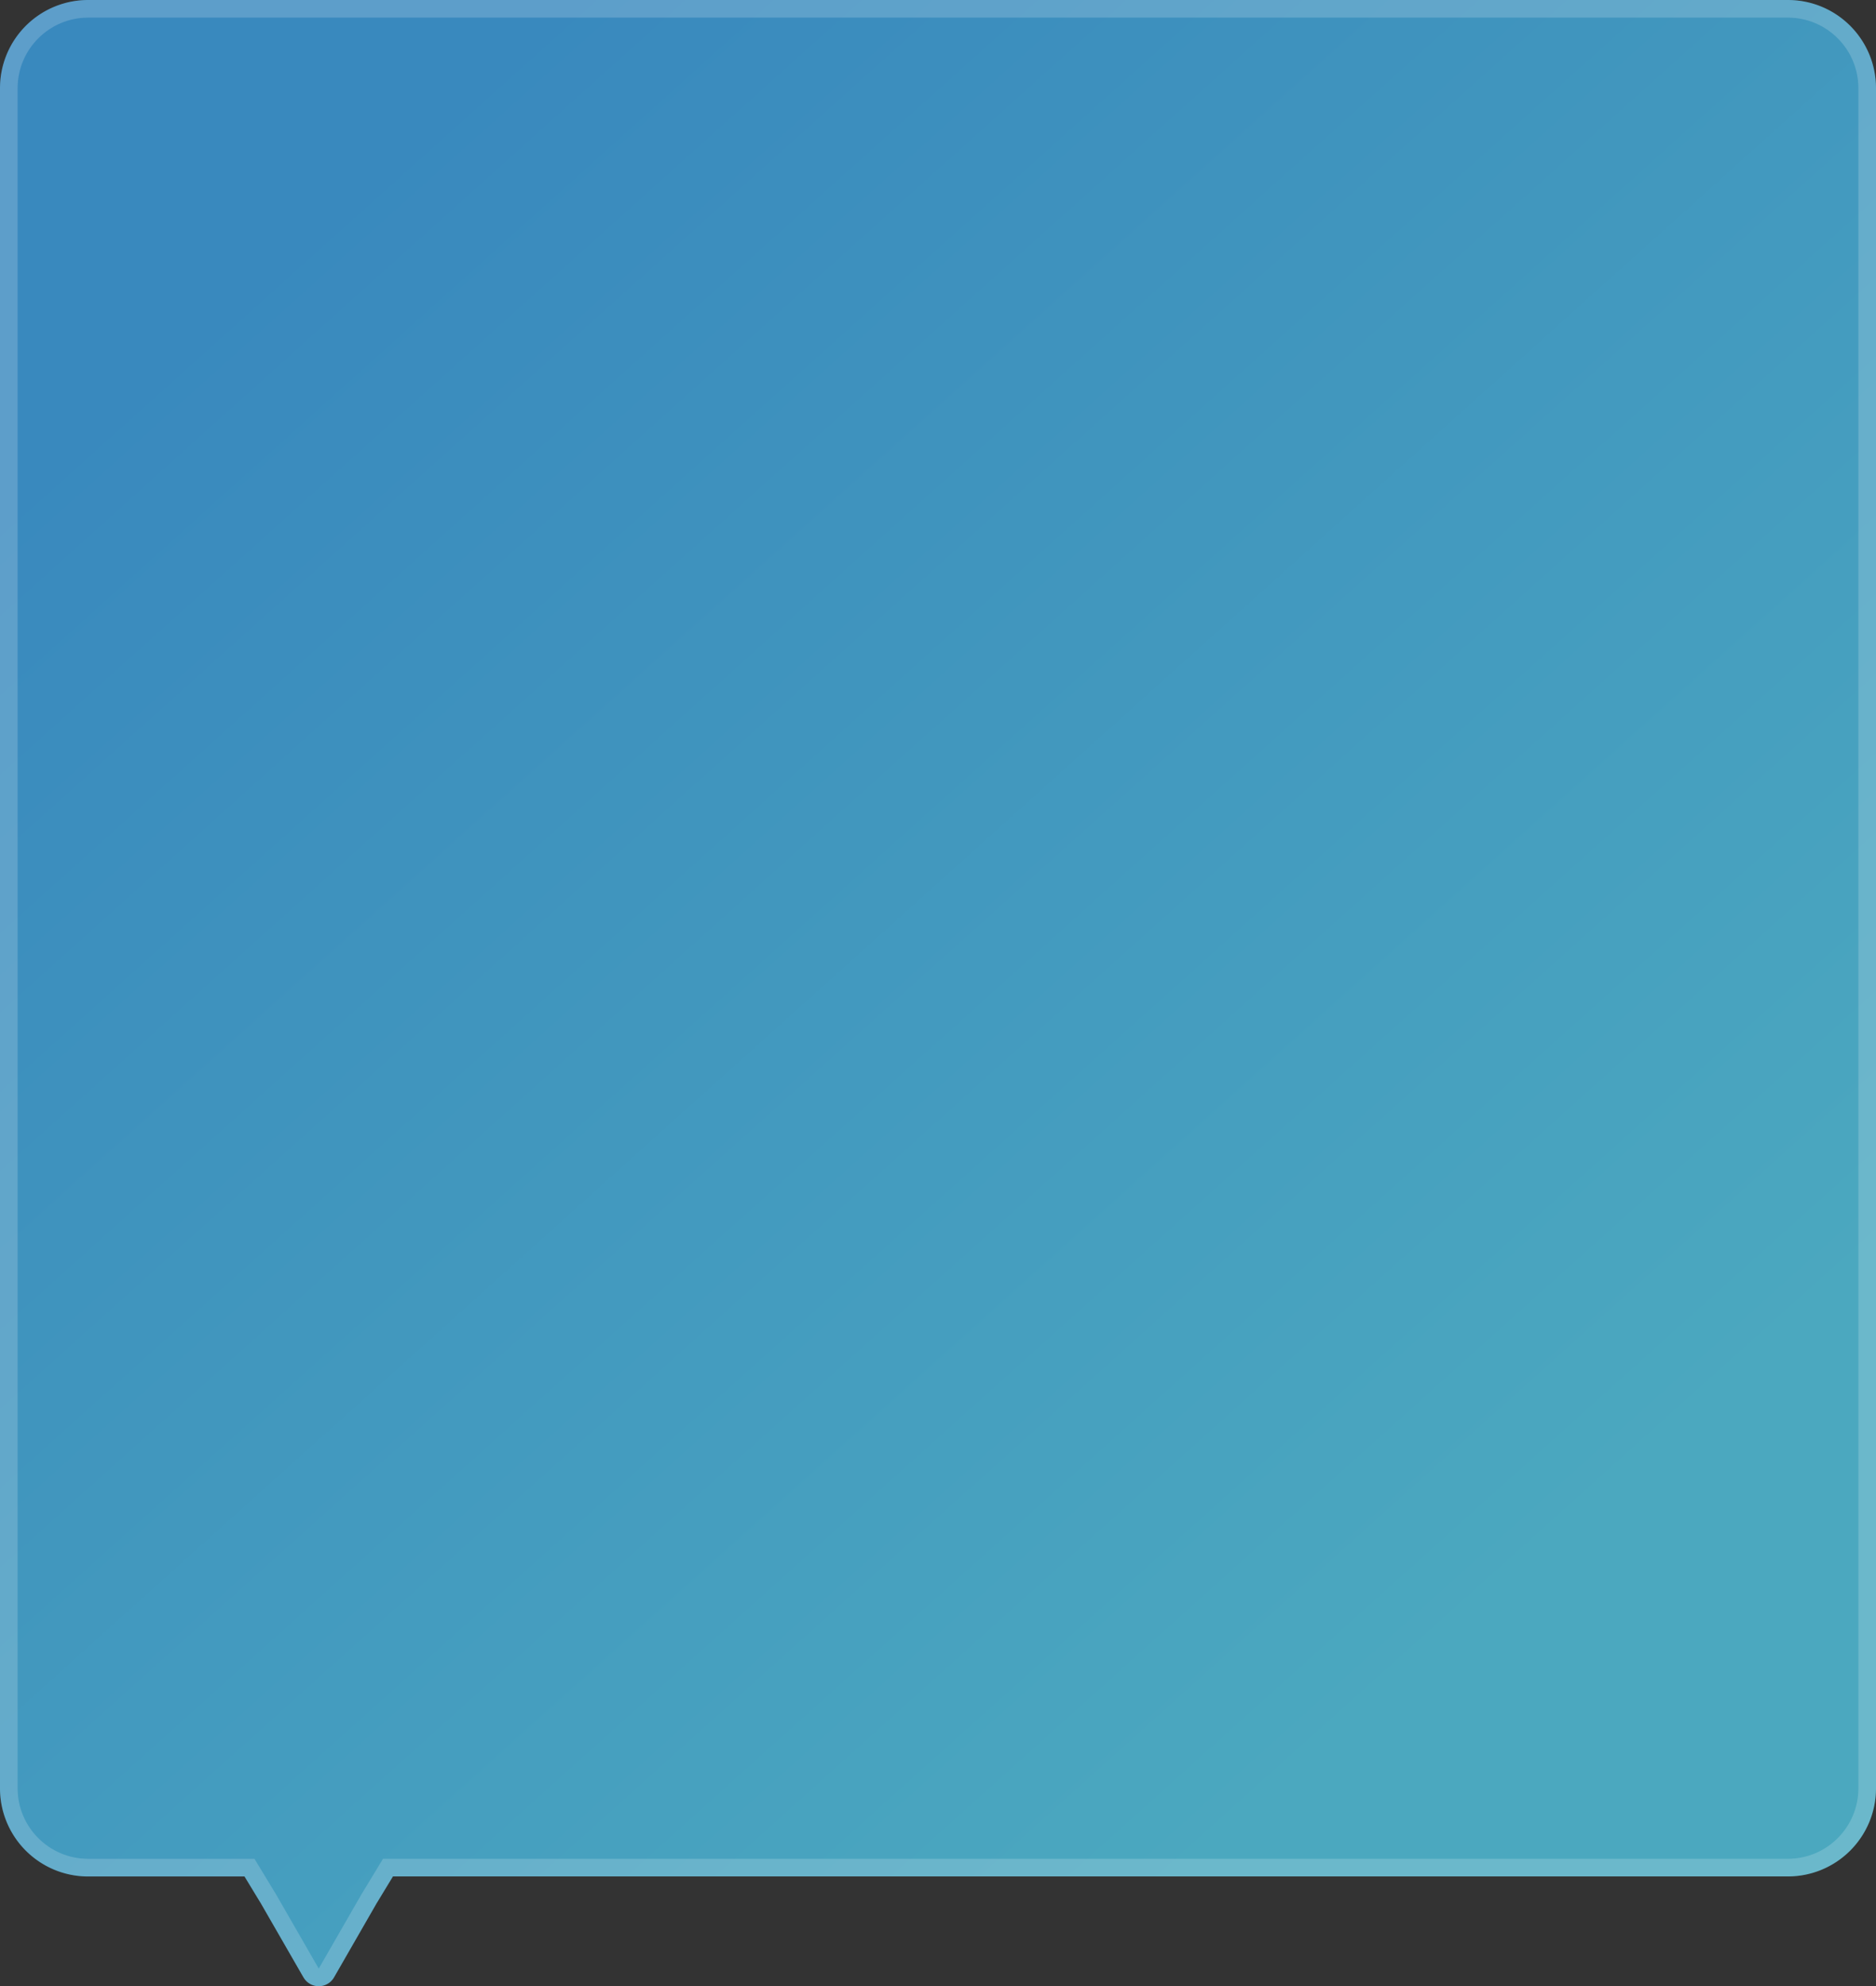 <svg xmlns="http://www.w3.org/2000/svg" xmlns:xlink="http://www.w3.org/1999/xlink" width="106.462" height="112.693" viewBox="0 0 106.462 112.693"><rect x="0" y="0" width="106.462" height="112.693" fill="#333333" stroke="none"/><defs><style>.a{fill:url(#a);}.b,.c{stroke:none;}.c{fill:rgba(255,255,255,0.18);}</style><linearGradient id="a" x1="0.136" y1="0.134" x2="0.754" y2="0.849" gradientUnits="objectBoundingBox"><stop offset="0" stop-color="#3989be"/><stop offset="1" stop-color="#4ba8bf"/></linearGradient></defs><g class="a"><path class="b" d="M17.222,112.191,14.8,107.986l-.013-.02-.912-1.5H5a5,5,0,0,1-5-5V5A5,5,0,0,1,5,0h96.462a5,5,0,0,1,5,5v96.463a5,5,0,0,1-5,5H22.3l-.912,1.5-.013.02-2.419,4.206a1,1,0,0,1-1.733,0Z"/><path class="c" d="M 18.088 111.692 L 20.524 107.459 C 20.53 107.449 20.536 107.44 20.542 107.431 L 21.735 105.463 L 101.462 105.463 C 103.668 105.463 105.462 103.669 105.462 101.463 L 105.462 5 C 105.462 2.795 103.668 1 101.462 1 L 5 1 C 2.795 1 1 2.795 1 5 L 1 101.463 C 1 103.669 2.795 105.463 5 105.463 L 14.441 105.463 L 15.635 107.431 C 15.64 107.439 15.645 107.448 15.65 107.456 L 15.669 107.487 L 18.088 111.692 M 18.088 112.693 C 17.751 112.693 17.414 112.526 17.222 112.191 L 14.802 107.986 C 14.798 107.978 14.794 107.972 14.79 107.966 L 13.878 106.463 L 5 106.463 C 2.238 106.463 -4.444298156158766e-06 104.225 -4.444298156158766e-06 101.463 L -4.444298156158766e-06 5 C -4.444298156158766e-06 2.238 2.238 -2.725923877733294e-06 5 -2.725923877733294e-06 L 101.462 -2.725923877733294e-06 C 104.224 -2.725923877733294e-06 106.462 2.238 106.462 5 L 106.462 101.463 C 106.462 104.225 104.224 106.463 101.462 106.463 L 22.298 106.463 L 21.387 107.966 C 21.382 107.972 21.379 107.978 21.374 107.986 L 18.955 112.191 C 18.763 112.526 18.425 112.693 18.088 112.693 Z"/></g></svg>